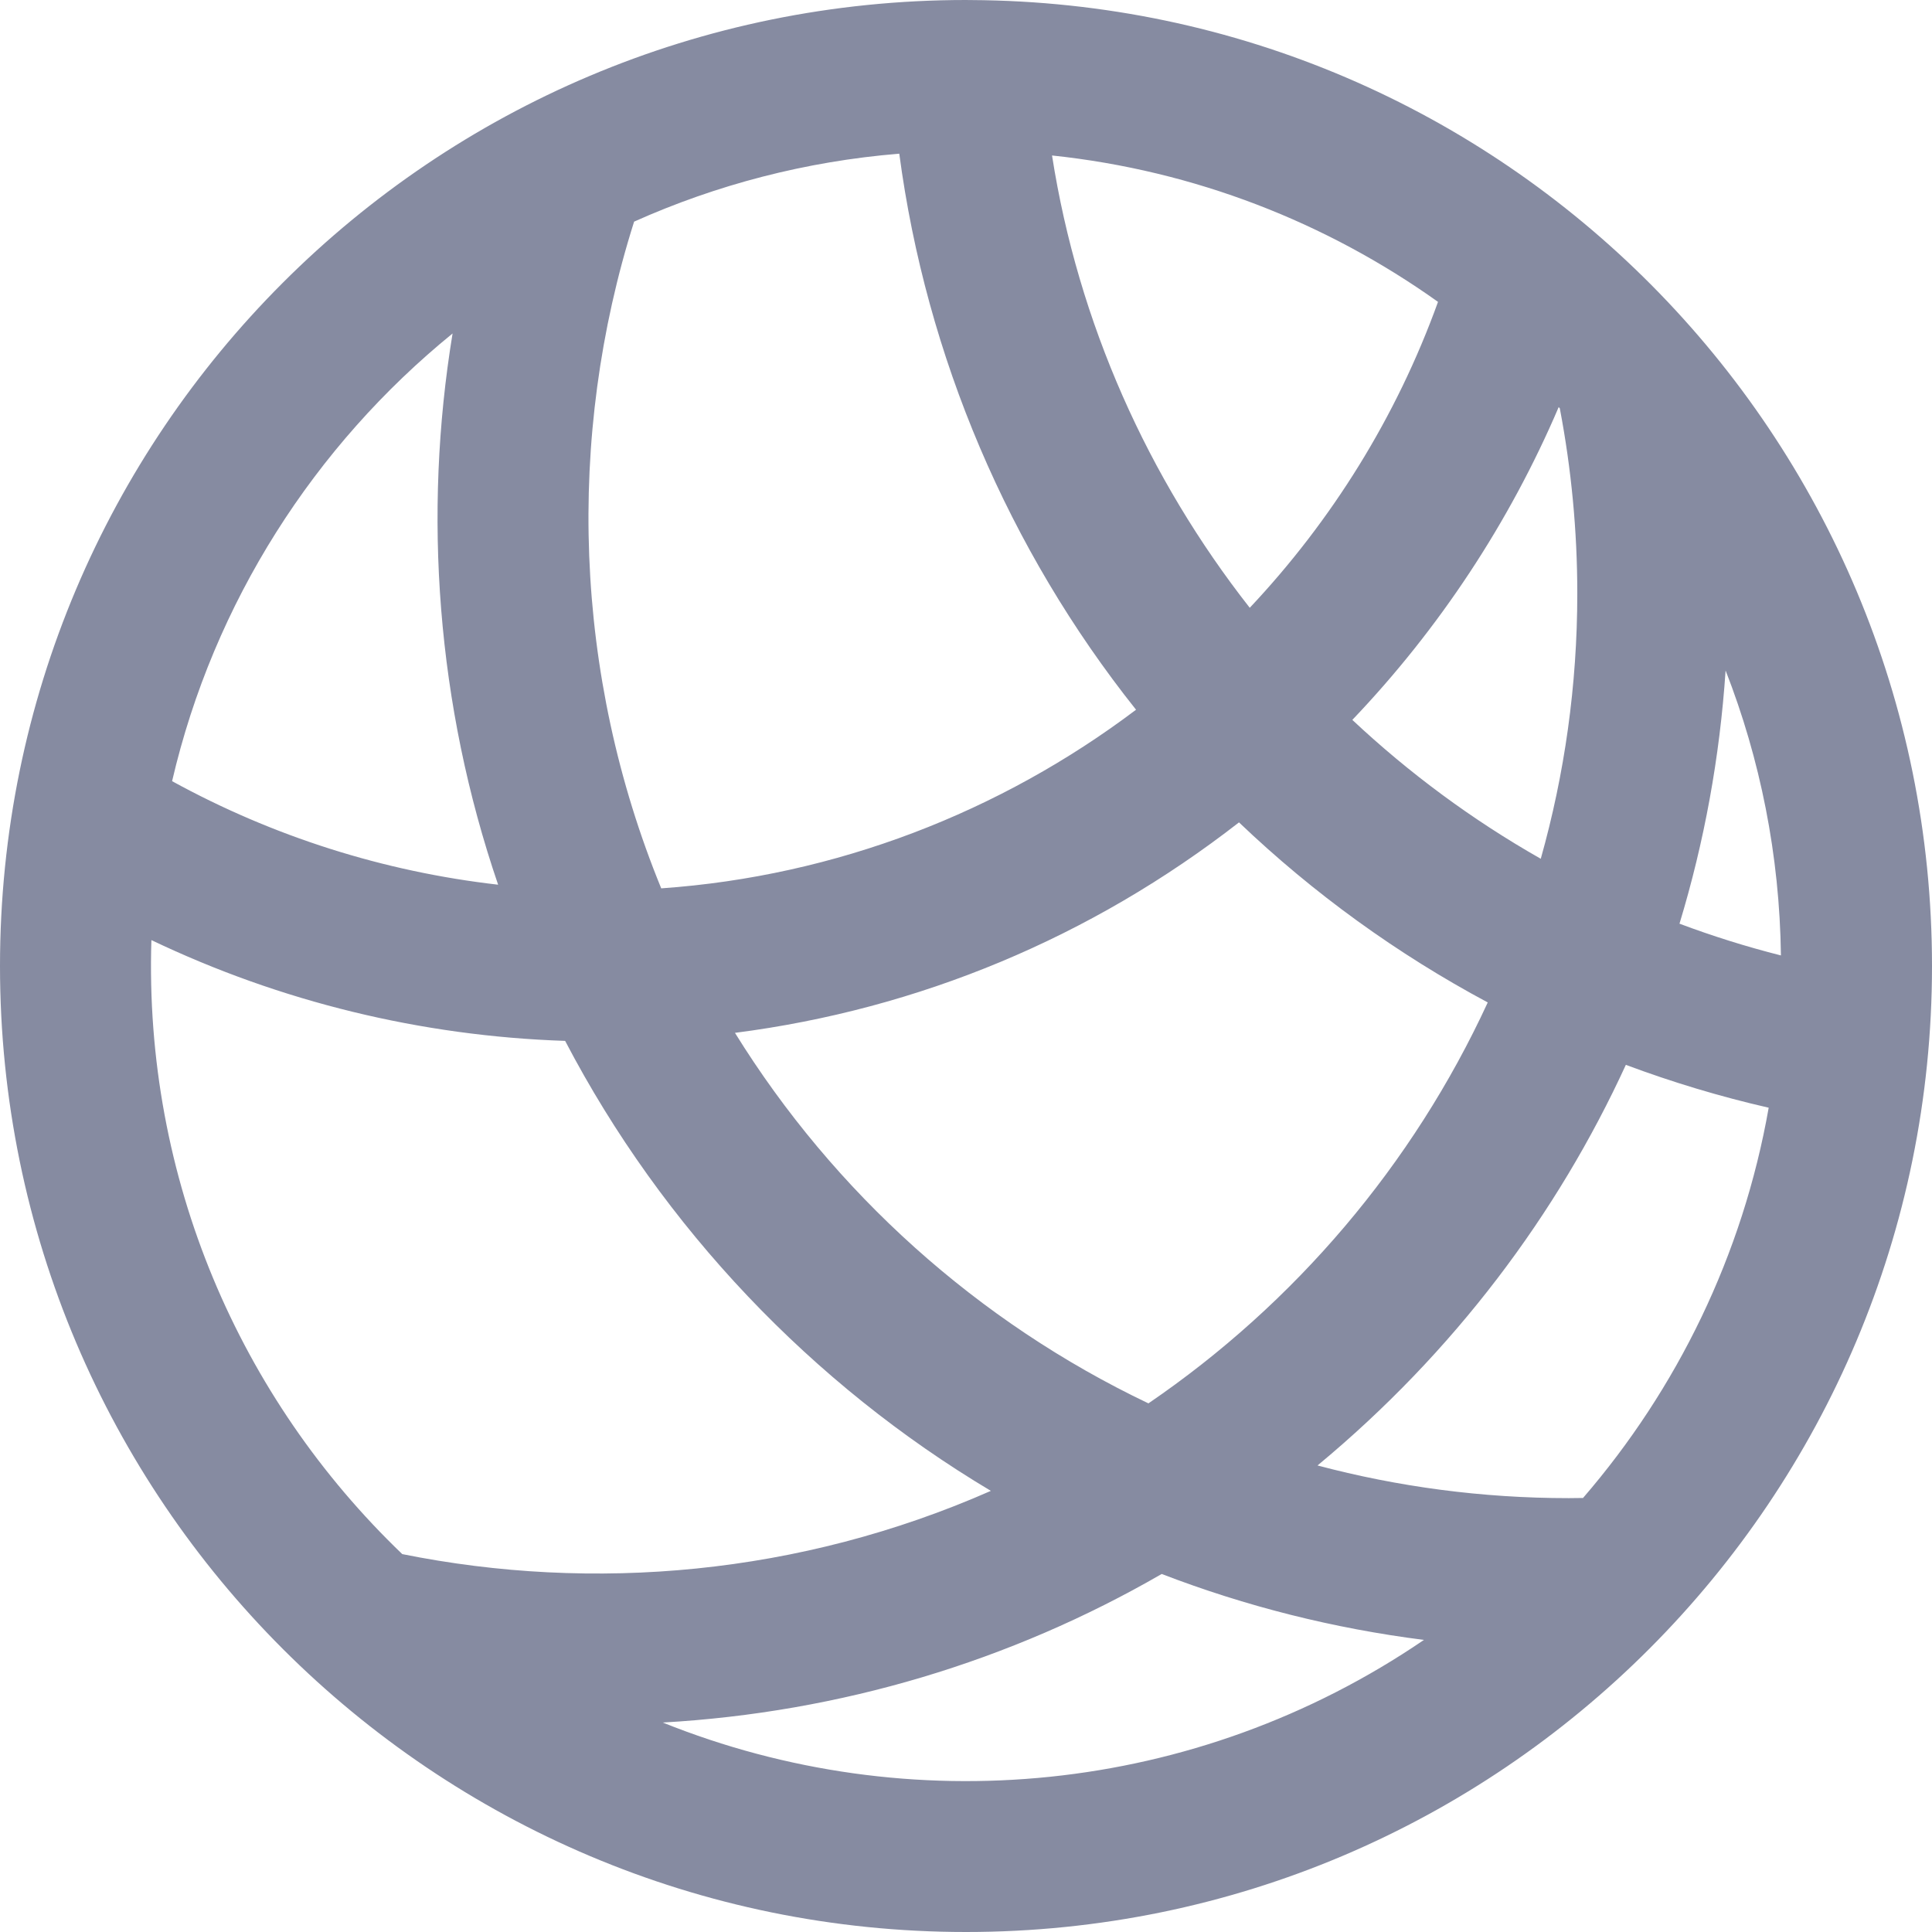 <svg height="512pt" viewBox="0 0 512 512" width="512pt" xmlns="http://www.w3.org/2000/svg">
<path fill="#868ba1" d="m512 256c0-140.68-113.426-255.238-254.613-255.984-.387-.02-.777-.016-1.164-.012-.074 0-.148-.004-.223-.004-141.484 0-256 114.496-256 256 0 141.551 114.781 256 256 256 141.832 0 256-115.062 256-256zm-96.297 141.02c-22.996 0-45.297-3.02-66.547-8.656 36.27-30.066 63.605-66.711 81.711-106.168 12.34 4.609 24.984 8.418 37.855 11.359-6.879 39.078-24.293 74.566-49.203 103.422-1.273.016-2.547.043-3.816.043zm-247.656-338.285c21.77-9.746 45.434-15.984 70.27-18.008 7.137 53.723 28.934 104.895 62.746 147.359-35.93 27.109-79.496 44.098-125.832 47.336-23.18-56.586-25.316-119.457-7.184-176.688zm245.316 49.469c3.066 16.074 4.637 32.547 4.637 49.047 0 24.363-3.379 47.953-9.68 70.332-18.102-10.277-34.855-22.66-49.938-36.805 23.012-24.117 41.629-52.324 54.684-82.891.098.102.195.211.297.316zm43.938 69.48c9.164 23.469 14.324 48.922 14.664 75.516-9.164-2.316-18.137-5.137-26.883-8.414 6.57-21.637 10.684-44.117 12.219-67.102zm-126.102-16.613c-26.938-34.344-45.449-75.438-52.398-119.867 37.844 3.988 72.809 17.781 102.289 38.797-11.051 30.621-28.234 58.062-49.891 81.07zm-2.852 56.867c19.762 18.871 41.992 34.914 65.922 47.719-19.848 43.039-51.125 79.758-89.922 106.25-45.254-21.566-83.324-55.844-109.574-98.191 48.73-6.254 94.406-25.289 133.574-55.777zm-208.41-129.562c-7.867 47.918-4.207 98.43 12.07 146.078-30.332-3.465-59.652-12.762-86.402-27.438 11.035-47.418 37.742-88.883 74.332-118.641zm-79.816 160.758c34.188 16.328 71.465 25.445 109.645 26.711 25.902 49.566 65.504 91.039 112.824 119.25-50.77 22.359-105.441 26.941-155.988 16.758-43.109-41.34-68.465-99.547-66.48-162.719zm135.52 207.355c47.09-2.676 92.129-16.199 132.223-39.371 22.238 8.562 45.535 14.434 69.496 17.477-60.605 41.312-136.523 48.121-201.719 21.895zm0 0"/></svg>